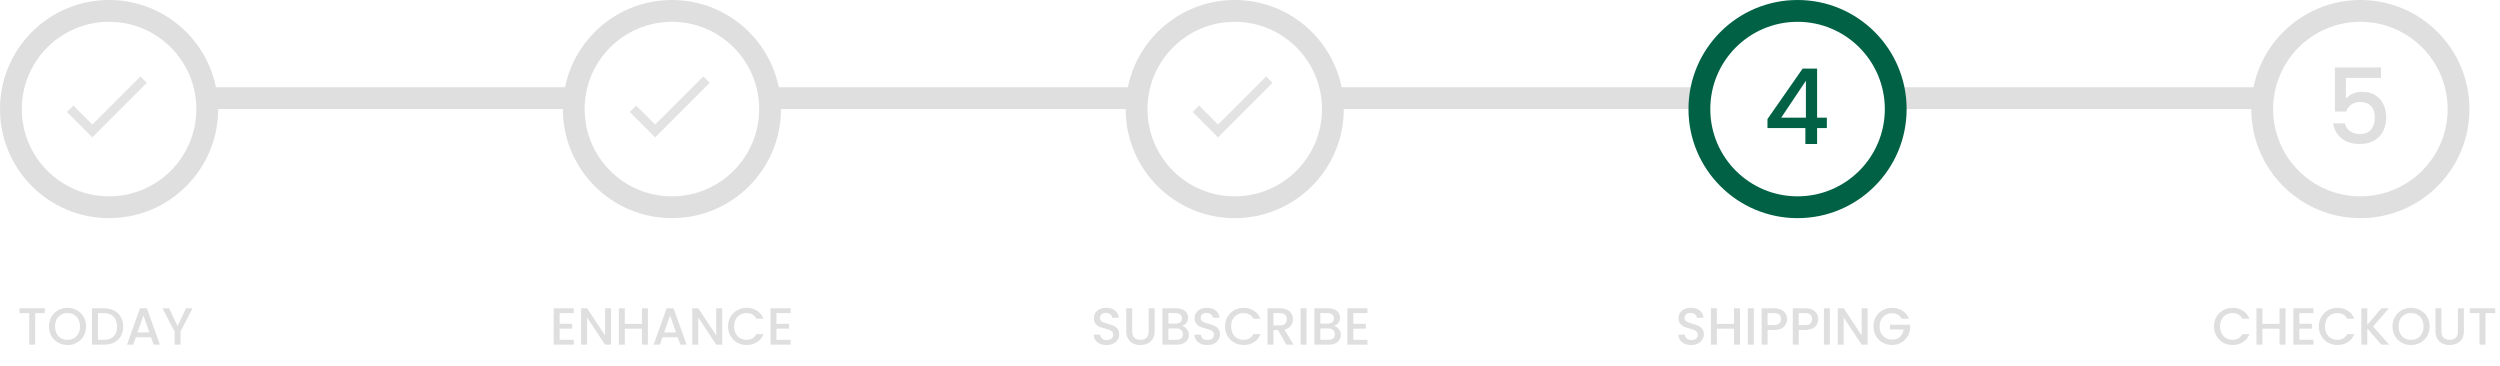 <svg width="573" height="84" viewBox="0 0 573 84" fill="none" xmlns="http://www.w3.org/2000/svg">
<circle cx="154" cy="25" r="22.5" stroke="#DFDFDF" stroke-width="5"/>
<circle cx="541" cy="25" r="22.5" stroke="#DFDFDF" stroke-width="5"/>
<path d="M545.72 17.856H537.68V22.632C538.016 22.184 538.512 21.808 539.168 21.504C539.84 21.2 540.552 21.048 541.304 21.048C542.648 21.048 543.736 21.336 544.568 21.912C545.416 22.488 546.016 23.216 546.368 24.096C546.736 24.976 546.92 25.904 546.92 26.88C546.92 28.064 546.688 29.12 546.224 30.048C545.776 30.96 545.096 31.68 544.184 32.208C543.288 32.736 542.184 33 540.872 33C539.128 33 537.728 32.568 536.672 31.704C535.616 30.84 534.984 29.696 534.776 28.272H537.44C537.616 29.024 538.008 29.624 538.616 30.072C539.224 30.504 539.984 30.72 540.896 30.72C542.032 30.72 542.88 30.376 543.44 29.688C544.016 29 544.304 28.088 544.304 26.952C544.304 25.8 544.016 24.92 543.44 24.312C542.864 23.688 542.016 23.376 540.896 23.376C540.112 23.376 539.448 23.576 538.904 23.976C538.376 24.36 537.992 24.888 537.752 25.56H535.16V15.456H545.72V17.856Z" fill="#DFDFDF"/>
<line x1="47" y1="22.5" x2="132" y2="22.5" stroke="#DFDFDF" stroke-width="5"/>
<line x1="176" y1="22.5" x2="261" y2="22.5" stroke="#DFDFDF" stroke-width="5"/>
<line x1="305" y1="22.5" x2="390" y2="22.5" stroke="#DFDFDF" stroke-width="5"/>
<line x1="433" y1="22.5" x2="518" y2="22.5" stroke="#DFDFDF" stroke-width="5"/>
<circle cx="25" cy="25" r="22.5" stroke="#DFDFDF" stroke-width="5"/>
<path d="M10.288 70.66V71.776H8.068V79H6.7V71.776H4.468V70.66H10.288ZM15.477 79.084C14.701 79.084 13.985 78.904 13.329 78.544C12.681 78.176 12.165 77.668 11.781 77.02C11.405 76.364 11.217 75.628 11.217 74.812C11.217 73.996 11.405 73.264 11.781 72.616C12.165 71.968 12.681 71.464 13.329 71.104C13.985 70.736 14.701 70.552 15.477 70.552C16.261 70.552 16.977 70.736 17.625 71.104C18.281 71.464 18.797 71.968 19.173 72.616C19.549 73.264 19.737 73.996 19.737 74.812C19.737 75.628 19.549 76.364 19.173 77.02C18.797 77.668 18.281 78.176 17.625 78.544C16.977 78.904 16.261 79.084 15.477 79.084ZM15.477 77.896C16.029 77.896 16.521 77.772 16.953 77.524C17.385 77.268 17.721 76.908 17.961 76.444C18.209 75.972 18.333 75.428 18.333 74.812C18.333 74.196 18.209 73.656 17.961 73.192C17.721 72.728 17.385 72.372 16.953 72.124C16.521 71.876 16.029 71.752 15.477 71.752C14.925 71.752 14.433 71.876 14.001 72.124C13.569 72.372 13.229 72.728 12.981 73.192C12.741 73.656 12.621 74.196 12.621 74.812C12.621 75.428 12.741 75.972 12.981 76.444C13.229 76.908 13.569 77.268 14.001 77.524C14.433 77.772 14.925 77.896 15.477 77.896ZM23.808 70.66C24.696 70.66 25.472 70.832 26.136 71.176C26.808 71.512 27.324 72 27.684 72.64C28.052 73.272 28.236 74.012 28.236 74.86C28.236 75.708 28.052 76.444 27.684 77.068C27.324 77.692 26.808 78.172 26.136 78.508C25.472 78.836 24.696 79 23.808 79H21.084V70.66H23.808ZM23.808 77.884C24.784 77.884 25.532 77.62 26.052 77.092C26.572 76.564 26.832 75.82 26.832 74.86C26.832 73.892 26.572 73.136 26.052 72.592C25.532 72.048 24.784 71.776 23.808 71.776H22.452V77.884H23.808ZM34.619 77.296H31.127L30.527 79H29.099L32.087 70.648H33.671L36.659 79H35.219L34.619 77.296ZM34.235 76.18L32.879 72.304L31.511 76.18H34.235ZM44.139 70.66L41.379 75.976V79H40.011V75.976L37.239 70.66H38.763L40.695 74.752L42.627 70.66H44.139Z" fill="#DFDFDF"/>
<path d="M128.268 71.764V74.212H131.148V75.328H128.268V77.884H131.508V79H126.9V70.648H131.508V71.764H128.268ZM140.045 79H138.677L134.561 72.772V79H133.193V70.648H134.561L138.677 76.864V70.648H140.045V79ZM148.501 70.66V79H147.133V75.352H143.209V79H141.841V70.66H143.209V74.236H147.133V70.66H148.501ZM155.33 77.296H151.838L151.238 79H149.81L152.798 70.648H154.382L157.37 79H155.93L155.33 77.296ZM154.946 76.18L153.59 72.304L152.222 76.18H154.946ZM165.522 79H164.154L160.038 72.772V79H158.67V70.648H160.038L164.154 76.864V70.648H165.522V79ZM166.862 74.812C166.862 73.996 167.05 73.264 167.426 72.616C167.81 71.968 168.326 71.464 168.974 71.104C169.63 70.736 170.346 70.552 171.122 70.552C172.01 70.552 172.798 70.772 173.486 71.212C174.182 71.644 174.686 72.26 174.998 73.06H173.354C173.138 72.62 172.838 72.292 172.454 72.076C172.07 71.86 171.626 71.752 171.122 71.752C170.57 71.752 170.078 71.876 169.646 72.124C169.214 72.372 168.874 72.728 168.626 73.192C168.386 73.656 168.266 74.196 168.266 74.812C168.266 75.428 168.386 75.968 168.626 76.432C168.874 76.896 169.214 77.256 169.646 77.512C170.078 77.76 170.57 77.884 171.122 77.884C171.626 77.884 172.07 77.776 172.454 77.56C172.838 77.344 173.138 77.016 173.354 76.576H174.998C174.686 77.376 174.182 77.992 173.486 78.424C172.798 78.856 172.01 79.072 171.122 79.072C170.338 79.072 169.622 78.892 168.974 78.532C168.326 78.164 167.81 77.656 167.426 77.008C167.05 76.36 166.862 75.628 166.862 74.812ZM177.967 71.764V74.212H180.847V75.328H177.967V77.884H181.207V79H176.599V70.648H181.207V71.764H177.967Z" fill="#DFDFDF"/>
<path d="M253.648 79.084C253.088 79.084 252.584 78.988 252.136 78.796C251.688 78.596 251.336 78.316 251.08 77.956C250.824 77.596 250.696 77.176 250.696 76.696H252.16C252.192 77.056 252.332 77.352 252.58 77.584C252.836 77.816 253.192 77.932 253.648 77.932C254.12 77.932 254.488 77.82 254.752 77.596C255.016 77.364 255.148 77.068 255.148 76.708C255.148 76.428 255.064 76.2 254.896 76.024C254.736 75.848 254.532 75.712 254.284 75.616C254.044 75.52 253.708 75.416 253.276 75.304C252.732 75.16 252.288 75.016 251.944 74.872C251.608 74.72 251.32 74.488 251.08 74.176C250.84 73.864 250.72 73.448 250.72 72.928C250.72 72.448 250.84 72.028 251.08 71.668C251.32 71.308 251.656 71.032 252.088 70.84C252.52 70.648 253.02 70.552 253.588 70.552C254.396 70.552 255.056 70.756 255.568 71.164C256.088 71.564 256.376 72.116 256.432 72.82H254.92C254.896 72.516 254.752 72.256 254.488 72.04C254.224 71.824 253.876 71.716 253.444 71.716C253.052 71.716 252.732 71.816 252.484 72.016C252.236 72.216 252.112 72.504 252.112 72.88C252.112 73.136 252.188 73.348 252.34 73.516C252.5 73.676 252.7 73.804 252.94 73.9C253.18 73.996 253.508 74.1 253.924 74.212C254.476 74.364 254.924 74.516 255.268 74.668C255.62 74.82 255.916 75.056 256.156 75.376C256.404 75.688 256.528 76.108 256.528 76.636C256.528 77.06 256.412 77.46 256.18 77.836C255.956 78.212 255.624 78.516 255.184 78.748C254.752 78.972 254.24 79.084 253.648 79.084ZM259.498 70.66V75.976C259.498 76.608 259.662 77.084 259.99 77.404C260.326 77.724 260.79 77.884 261.382 77.884C261.982 77.884 262.446 77.724 262.774 77.404C263.11 77.084 263.278 76.608 263.278 75.976V70.66H264.646V75.952C264.646 76.632 264.498 77.208 264.202 77.68C263.906 78.152 263.51 78.504 263.014 78.736C262.518 78.968 261.97 79.084 261.37 79.084C260.77 79.084 260.222 78.968 259.726 78.736C259.238 78.504 258.85 78.152 258.562 77.68C258.274 77.208 258.13 76.632 258.13 75.952V70.66H259.498ZM270.891 74.716C271.339 74.796 271.719 75.032 272.031 75.424C272.343 75.816 272.499 76.26 272.499 76.756C272.499 77.18 272.387 77.564 272.163 77.908C271.947 78.244 271.631 78.512 271.215 78.712C270.799 78.904 270.315 79 269.763 79H266.427V70.66H269.607C270.175 70.66 270.663 70.756 271.071 70.948C271.479 71.14 271.787 71.4 271.995 71.728C272.203 72.048 272.307 72.408 272.307 72.808C272.307 73.288 272.179 73.688 271.923 74.008C271.667 74.328 271.323 74.564 270.891 74.716ZM267.795 74.164H269.487C269.935 74.164 270.283 74.064 270.531 73.864C270.787 73.656 270.915 73.36 270.915 72.976C270.915 72.6 270.787 72.308 270.531 72.1C270.283 71.884 269.935 71.776 269.487 71.776H267.795V74.164ZM269.643 77.884C270.107 77.884 270.471 77.772 270.735 77.548C270.999 77.324 271.131 77.012 271.131 76.612C271.131 76.204 270.991 75.88 270.711 75.64C270.431 75.4 270.059 75.28 269.595 75.28H267.795V77.884H269.643ZM276.734 79.084C276.174 79.084 275.67 78.988 275.222 78.796C274.774 78.596 274.422 78.316 274.166 77.956C273.91 77.596 273.782 77.176 273.782 76.696H275.246C275.278 77.056 275.418 77.352 275.666 77.584C275.922 77.816 276.278 77.932 276.734 77.932C277.206 77.932 277.574 77.82 277.838 77.596C278.102 77.364 278.234 77.068 278.234 76.708C278.234 76.428 278.15 76.2 277.982 76.024C277.822 75.848 277.618 75.712 277.37 75.616C277.13 75.52 276.794 75.416 276.362 75.304C275.818 75.16 275.374 75.016 275.03 74.872C274.694 74.72 274.406 74.488 274.166 74.176C273.926 73.864 273.806 73.448 273.806 72.928C273.806 72.448 273.926 72.028 274.166 71.668C274.406 71.308 274.742 71.032 275.174 70.84C275.606 70.648 276.106 70.552 276.674 70.552C277.482 70.552 278.142 70.756 278.654 71.164C279.174 71.564 279.462 72.116 279.518 72.82H278.006C277.982 72.516 277.838 72.256 277.574 72.04C277.31 71.824 276.962 71.716 276.53 71.716C276.138 71.716 275.818 71.816 275.57 72.016C275.322 72.216 275.198 72.504 275.198 72.88C275.198 73.136 275.274 73.348 275.426 73.516C275.586 73.676 275.786 73.804 276.026 73.9C276.266 73.996 276.594 74.1 277.01 74.212C277.562 74.364 278.01 74.516 278.354 74.668C278.706 74.82 279.002 75.056 279.242 75.376C279.49 75.688 279.614 76.108 279.614 76.636C279.614 77.06 279.498 77.46 279.266 77.836C279.042 78.212 278.71 78.516 278.27 78.748C277.838 78.972 277.326 79.084 276.734 79.084ZM280.772 74.812C280.772 73.996 280.96 73.264 281.336 72.616C281.72 71.968 282.236 71.464 282.884 71.104C283.54 70.736 284.256 70.552 285.032 70.552C285.92 70.552 286.708 70.772 287.396 71.212C288.092 71.644 288.596 72.26 288.908 73.06H287.264C287.048 72.62 286.748 72.292 286.364 72.076C285.98 71.86 285.536 71.752 285.032 71.752C284.48 71.752 283.988 71.876 283.556 72.124C283.124 72.372 282.784 72.728 282.536 73.192C282.296 73.656 282.176 74.196 282.176 74.812C282.176 75.428 282.296 75.968 282.536 76.432C282.784 76.896 283.124 77.256 283.556 77.512C283.988 77.76 284.48 77.884 285.032 77.884C285.536 77.884 285.98 77.776 286.364 77.56C286.748 77.344 287.048 77.016 287.264 76.576H288.908C288.596 77.376 288.092 77.992 287.396 78.424C286.708 78.856 285.92 79.072 285.032 79.072C284.248 79.072 283.532 78.892 282.884 78.532C282.236 78.164 281.72 77.656 281.336 77.008C280.96 76.36 280.772 75.628 280.772 74.812ZM294.841 79L292.921 75.664H291.877V79H290.509V70.66H293.389C294.029 70.66 294.569 70.772 295.009 70.996C295.457 71.22 295.789 71.52 296.005 71.896C296.229 72.272 296.341 72.692 296.341 73.156C296.341 73.7 296.181 74.196 295.861 74.644C295.549 75.084 295.065 75.384 294.409 75.544L296.473 79H294.841ZM291.877 74.572H293.389C293.901 74.572 294.285 74.444 294.541 74.188C294.805 73.932 294.937 73.588 294.937 73.156C294.937 72.724 294.809 72.388 294.553 72.148C294.297 71.9 293.909 71.776 293.389 71.776H291.877V74.572ZM299.459 70.66V79H298.091V70.66H299.459ZM305.719 74.716C306.167 74.796 306.547 75.032 306.859 75.424C307.171 75.816 307.327 76.26 307.327 76.756C307.327 77.18 307.215 77.564 306.991 77.908C306.775 78.244 306.459 78.512 306.043 78.712C305.627 78.904 305.143 79 304.591 79H301.255V70.66H304.435C305.003 70.66 305.491 70.756 305.899 70.948C306.307 71.14 306.615 71.4 306.823 71.728C307.031 72.048 307.135 72.408 307.135 72.808C307.135 73.288 307.007 73.688 306.751 74.008C306.495 74.328 306.151 74.564 305.719 74.716ZM302.623 74.164H304.315C304.763 74.164 305.111 74.064 305.359 73.864C305.615 73.656 305.743 73.36 305.743 72.976C305.743 72.6 305.615 72.308 305.359 72.1C305.111 71.884 304.763 71.776 304.315 71.776H302.623V74.164ZM304.471 77.884C304.935 77.884 305.299 77.772 305.563 77.548C305.827 77.324 305.959 77.012 305.959 76.612C305.959 76.204 305.819 75.88 305.539 75.64C305.259 75.4 304.887 75.28 304.423 75.28H302.623V77.884H304.471ZM310.182 71.764V74.212H313.062V75.328H310.182V77.884H313.422V79H308.814V70.648H313.422V71.764H310.182Z" fill="#DFDFDF"/>
<path d="M387.648 79.084C387.088 79.084 386.584 78.988 386.136 78.796C385.688 78.596 385.336 78.316 385.08 77.956C384.824 77.596 384.696 77.176 384.696 76.696H386.16C386.192 77.056 386.332 77.352 386.58 77.584C386.836 77.816 387.192 77.932 387.648 77.932C388.12 77.932 388.488 77.82 388.752 77.596C389.016 77.364 389.148 77.068 389.148 76.708C389.148 76.428 389.064 76.2 388.896 76.024C388.736 75.848 388.532 75.712 388.284 75.616C388.044 75.52 387.708 75.416 387.276 75.304C386.732 75.16 386.288 75.016 385.944 74.872C385.608 74.72 385.32 74.488 385.08 74.176C384.84 73.864 384.72 73.448 384.72 72.928C384.72 72.448 384.84 72.028 385.08 71.668C385.32 71.308 385.656 71.032 386.088 70.84C386.52 70.648 387.02 70.552 387.588 70.552C388.396 70.552 389.056 70.756 389.568 71.164C390.088 71.564 390.376 72.116 390.432 72.82H388.92C388.896 72.516 388.752 72.256 388.488 72.04C388.224 71.824 387.876 71.716 387.444 71.716C387.052 71.716 386.732 71.816 386.484 72.016C386.236 72.216 386.112 72.504 386.112 72.88C386.112 73.136 386.188 73.348 386.34 73.516C386.5 73.676 386.7 73.804 386.94 73.9C387.18 73.996 387.508 74.1 387.924 74.212C388.476 74.364 388.924 74.516 389.268 74.668C389.62 74.82 389.916 75.056 390.156 75.376C390.404 75.688 390.528 76.108 390.528 76.636C390.528 77.06 390.412 77.46 390.18 77.836C389.956 78.212 389.624 78.516 389.184 78.748C388.752 78.972 388.24 79.084 387.648 79.084ZM398.802 70.66V79H397.434V75.352H393.51V79H392.142V70.66H393.51V74.236H397.434V70.66H398.802ZM401.971 70.66V79H400.603V70.66H401.971ZM409.599 73.144C409.599 73.568 409.499 73.968 409.299 74.344C409.099 74.72 408.779 75.028 408.339 75.268C407.899 75.5 407.335 75.616 406.647 75.616H405.135V79H403.767V70.66H406.647C407.287 70.66 407.827 70.772 408.267 70.996C408.715 71.212 409.047 71.508 409.263 71.884C409.487 72.26 409.599 72.68 409.599 73.144ZM406.647 74.5C407.167 74.5 407.555 74.384 407.811 74.152C408.067 73.912 408.195 73.576 408.195 73.144C408.195 72.232 407.679 71.776 406.647 71.776H405.135V74.5H406.647ZM416.736 73.144C416.736 73.568 416.636 73.968 416.436 74.344C416.236 74.72 415.916 75.028 415.476 75.268C415.036 75.5 414.472 75.616 413.784 75.616H412.272V79H410.904V70.66H413.784C414.424 70.66 414.964 70.772 415.404 70.996C415.852 71.212 416.184 71.508 416.4 71.884C416.624 72.26 416.736 72.68 416.736 73.144ZM413.784 74.5C414.304 74.5 414.692 74.384 414.948 74.152C415.204 73.912 415.332 73.576 415.332 73.144C415.332 72.232 414.816 71.776 413.784 71.776H412.272V74.5H413.784ZM419.409 70.66V79H418.041V70.66H419.409ZM428.057 79H426.689L422.573 72.772V79H421.205V70.648H422.573L426.689 76.864V70.648H428.057V79ZM435.889 73.06C435.673 72.644 435.373 72.332 434.989 72.124C434.605 71.908 434.161 71.8 433.657 71.8C433.105 71.8 432.613 71.924 432.181 72.172C431.749 72.42 431.409 72.772 431.161 73.228C430.921 73.684 430.801 74.212 430.801 74.812C430.801 75.412 430.921 75.944 431.161 76.408C431.409 76.864 431.749 77.216 432.181 77.464C432.613 77.712 433.105 77.836 433.657 77.836C434.401 77.836 435.005 77.628 435.469 77.212C435.933 76.796 436.217 76.232 436.321 75.52H433.189V74.428H437.785V75.496C437.697 76.144 437.465 76.74 437.089 77.284C436.721 77.828 436.237 78.264 435.637 78.592C435.045 78.912 434.385 79.072 433.657 79.072C432.873 79.072 432.157 78.892 431.509 78.532C430.861 78.164 430.345 77.656 429.961 77.008C429.585 76.36 429.397 75.628 429.397 74.812C429.397 73.996 429.585 73.264 429.961 72.616C430.345 71.968 430.861 71.464 431.509 71.104C432.165 70.736 432.881 70.552 433.657 70.552C434.545 70.552 435.333 70.772 436.021 71.212C436.717 71.644 437.221 72.26 437.533 73.06H435.889Z" fill="#DFDFDF"/>
<path d="M507.444 74.812C507.444 73.996 507.632 73.264 508.008 72.616C508.392 71.968 508.908 71.464 509.556 71.104C510.212 70.736 510.928 70.552 511.704 70.552C512.592 70.552 513.38 70.772 514.068 71.212C514.764 71.644 515.268 72.26 515.58 73.06H513.936C513.72 72.62 513.42 72.292 513.036 72.076C512.652 71.86 512.208 71.752 511.704 71.752C511.152 71.752 510.66 71.876 510.228 72.124C509.796 72.372 509.456 72.728 509.208 73.192C508.968 73.656 508.848 74.196 508.848 74.812C508.848 75.428 508.968 75.968 509.208 76.432C509.456 76.896 509.796 77.256 510.228 77.512C510.66 77.76 511.152 77.884 511.704 77.884C512.208 77.884 512.652 77.776 513.036 77.56C513.42 77.344 513.72 77.016 513.936 76.576H515.58C515.268 77.376 514.764 77.992 514.068 78.424C513.38 78.856 512.592 79.072 511.704 79.072C510.92 79.072 510.204 78.892 509.556 78.532C508.908 78.164 508.392 77.656 508.008 77.008C507.632 76.36 507.444 75.628 507.444 74.812ZM523.841 70.66V79H522.473V75.352H518.549V79H517.181V70.66H518.549V74.236H522.473V70.66H523.841ZM527.01 71.764V74.212H529.89V75.328H527.01V77.884H530.25V79H525.642V70.648H530.25V71.764H527.01ZM531.479 74.812C531.479 73.996 531.667 73.264 532.043 72.616C532.427 71.968 532.943 71.464 533.591 71.104C534.247 70.736 534.963 70.552 535.739 70.552C536.627 70.552 537.415 70.772 538.103 71.212C538.799 71.644 539.303 72.26 539.615 73.06H537.971C537.755 72.62 537.455 72.292 537.071 72.076C536.687 71.86 536.243 71.752 535.739 71.752C535.187 71.752 534.695 71.876 534.263 72.124C533.831 72.372 533.491 72.728 533.243 73.192C533.003 73.656 532.883 74.196 532.883 74.812C532.883 75.428 533.003 75.968 533.243 76.432C533.491 76.896 533.831 77.256 534.263 77.512C534.695 77.76 535.187 77.884 535.739 77.884C536.243 77.884 536.687 77.776 537.071 77.56C537.455 77.344 537.755 77.016 537.971 76.576H539.615C539.303 77.376 538.799 77.992 538.103 78.424C537.415 78.856 536.627 79.072 535.739 79.072C534.955 79.072 534.239 78.892 533.591 78.532C532.943 78.164 532.427 77.656 532.043 77.008C531.667 76.36 531.479 75.628 531.479 74.812ZM545.812 79L542.584 75.268V79H541.216V70.66H542.584V74.464L545.824 70.66H547.54L543.916 74.836L547.6 79H545.812ZM552.614 79.084C551.838 79.084 551.122 78.904 550.466 78.544C549.818 78.176 549.302 77.668 548.918 77.02C548.542 76.364 548.354 75.628 548.354 74.812C548.354 73.996 548.542 73.264 548.918 72.616C549.302 71.968 549.818 71.464 550.466 71.104C551.122 70.736 551.838 70.552 552.614 70.552C553.398 70.552 554.114 70.736 554.762 71.104C555.418 71.464 555.934 71.968 556.31 72.616C556.686 73.264 556.874 73.996 556.874 74.812C556.874 75.628 556.686 76.364 556.31 77.02C555.934 77.668 555.418 78.176 554.762 78.544C554.114 78.904 553.398 79.084 552.614 79.084ZM552.614 77.896C553.166 77.896 553.658 77.772 554.09 77.524C554.522 77.268 554.858 76.908 555.098 76.444C555.346 75.972 555.47 75.428 555.47 74.812C555.47 74.196 555.346 73.656 555.098 73.192C554.858 72.728 554.522 72.372 554.09 72.124C553.658 71.876 553.166 71.752 552.614 71.752C552.062 71.752 551.57 71.876 551.138 72.124C550.706 72.372 550.366 72.728 550.118 73.192C549.878 73.656 549.758 74.196 549.758 74.812C549.758 75.428 549.878 75.972 550.118 76.444C550.366 76.908 550.706 77.268 551.138 77.524C551.57 77.772 552.062 77.896 552.614 77.896ZM559.576 70.66V75.976C559.576 76.608 559.74 77.084 560.068 77.404C560.404 77.724 560.868 77.884 561.46 77.884C562.06 77.884 562.524 77.724 562.852 77.404C563.188 77.084 563.356 76.608 563.356 75.976V70.66H564.724V75.952C564.724 76.632 564.576 77.208 564.28 77.68C563.984 78.152 563.588 78.504 563.092 78.736C562.596 78.968 562.048 79.084 561.448 79.084C560.848 79.084 560.3 78.968 559.804 78.736C559.316 78.504 558.928 78.152 558.64 77.68C558.352 77.208 558.208 76.632 558.208 75.952V70.66H559.576ZM571.893 70.66V71.776H569.673V79H568.305V71.776H566.073V70.66H571.893Z" fill="#DFDFDF"/>
<circle cx="283" cy="25" r="22.5" stroke="#DFDFDF" stroke-width="5"/>
<path d="M21.162 28.537L16.818 24.193L15.339 25.662L21.162 31.484L33.662 18.984L32.193 17.516L21.162 28.537Z" fill="#E3E3E3"/>
<path d="M150.162 28.537L145.818 24.193L144.339 25.662L150.162 31.484L162.662 18.984L161.193 17.516L150.162 28.537Z" fill="#E3E3E3"/>
<path d="M279.162 28.537L274.818 24.193L273.339 25.662L279.162 31.484L291.662 18.984L290.193 17.516L279.162 28.537Z" fill="#E3E3E3"/>
<circle cx="412" cy="25" r="22.5" stroke="#006145" stroke-width="5"/>
<path d="M405.104 29.352V27.288L413.168 15.72H416.48V26.976H418.712V29.352H416.48V33H413.792V29.352H405.104ZM413.912 18.504L408.248 26.976H413.912V18.504Z" fill="#006145"/>
</svg>
